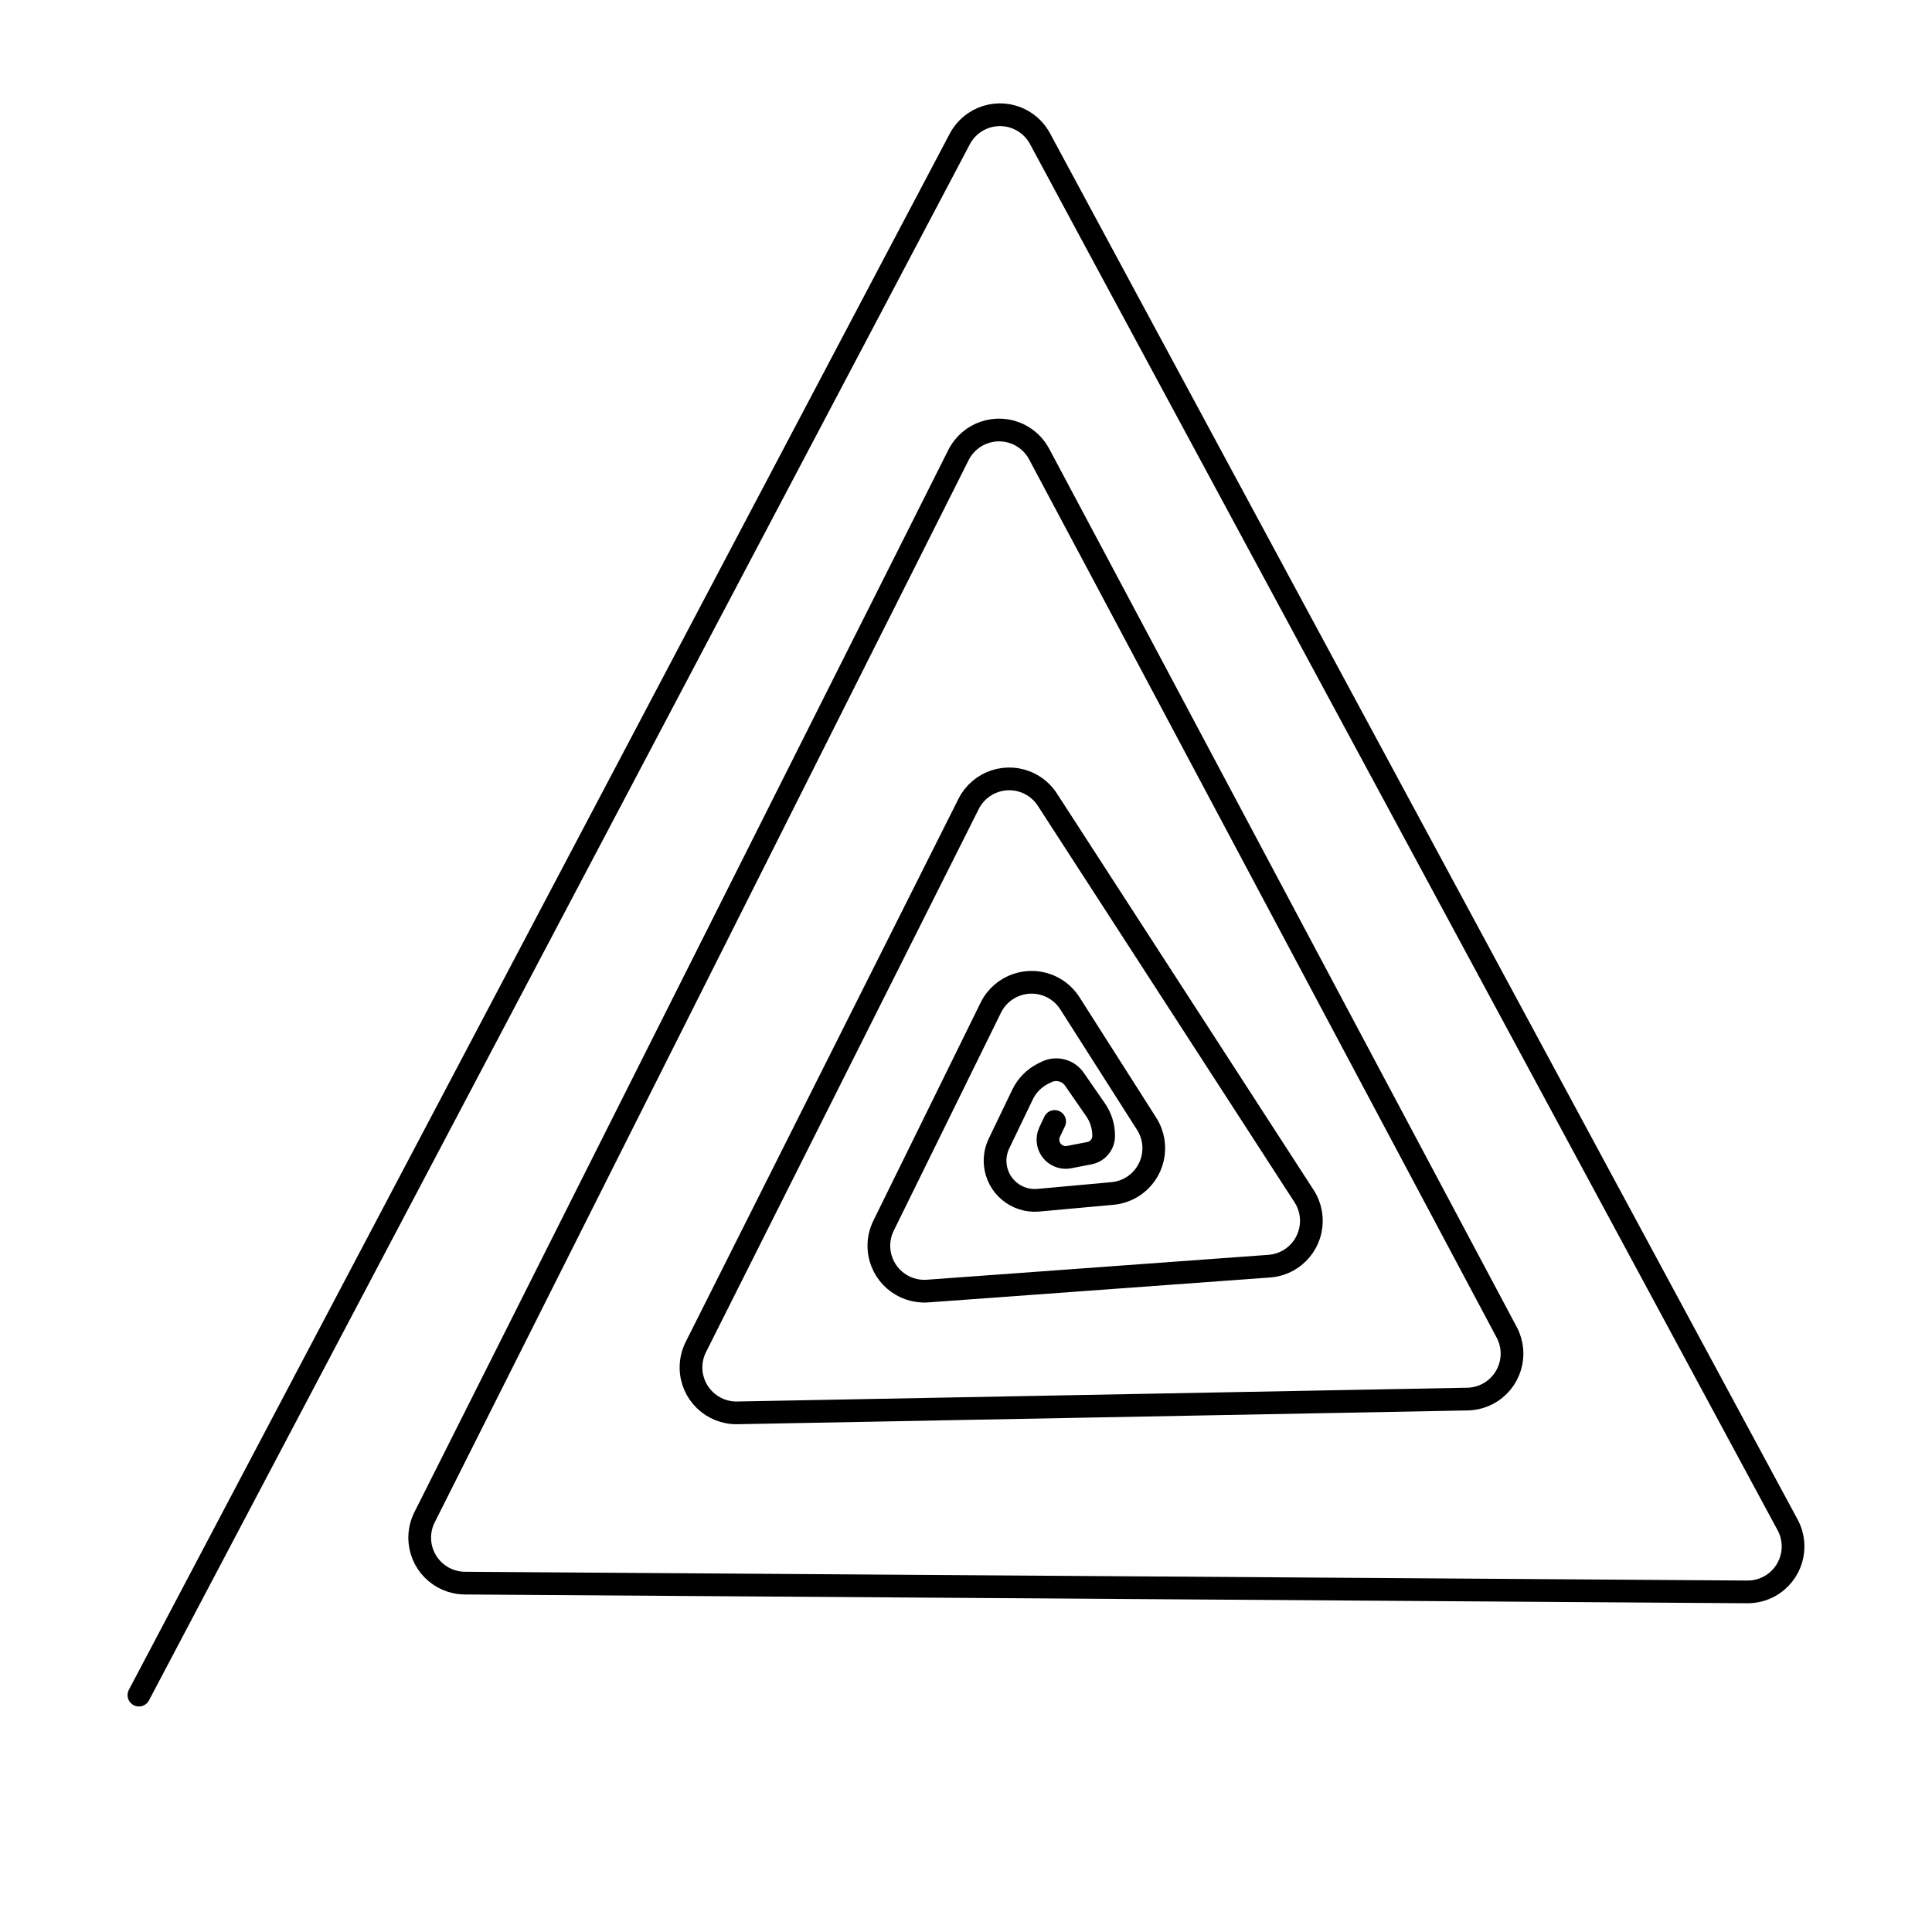 <?xml version="1.0" encoding="UTF-8" standalone="no"?>
<!DOCTYPE svg PUBLIC "-//W3C//DTD SVG 1.1//EN" "http://www.w3.org/Graphics/SVG/1.1/DTD/svg11.dtd">
<svg xmlns:dc="http://purl.org/dc/elements/1.1/" xmlns:xl="http://www.w3.org/1999/xlink" xmlns="http://www.w3.org/2000/svg" version="1.1" viewBox="0 0 850.394 850.394" width="850.394" height="850.394">
  <defs/>
  <g id="algorave" stroke-dasharray="none" stroke-opacity="1" stroke="none" fill="none" fill-opacity="1">
    <title>algorave</title>
    <g id="algorave: Layer 1">
      <title>Layer 1</title>
      <g id="Line_2">
        <path d="M 61.147 746.122 L 422.46 61.173 C 427.614 51.403 439.711 47.661 449.481 52.814 C 452.99 54.665 455.87 57.518 457.753 61.01 L 786.846 671.2 C 792.089 680.922 788.458 693.054 778.737 698.297 C 775.779 699.892 772.466 700.716 769.106 700.693 L 204.601 696.829 C 193.555 696.753 184.663 687.738 184.738 676.692 C 184.759 673.62 185.488 670.593 186.868 667.847 L 421.883 200.291 C 426.844 190.421 438.866 186.442 448.735 191.403 C 452.433 193.262 455.463 196.221 457.407 199.874 L 663.189 586.428 C 668.379 596.178 664.683 608.29 654.933 613.48 C 652.152 614.961 649.061 615.763 645.912 615.822 L 324.53 621.886 C 313.486 622.095 304.364 613.311 304.156 602.267 C 304.095 599.023 304.824 595.813 306.28 592.914 L 426.345 353.858 C 431.303 343.987 443.323 340.004 453.194 344.962 C 456.375 346.559 459.072 348.977 461.006 351.965 L 574.01 526.503 C 580.013 535.775 577.363 548.158 568.091 554.161 C 565.268 555.989 562.029 557.075 558.675 557.32 L 408.3 568.279 C 397.284 569.082 387.702 560.802 386.899 549.785 C 386.641 546.241 387.332 542.692 388.901 539.503 L 436.113 443.534 C 440.989 433.622 452.976 429.54 462.887 434.416 C 466.176 436.034 468.957 438.525 470.926 441.616 L 504.72 494.658 C 510.655 503.974 507.915 516.337 498.599 522.272 C 495.908 523.987 492.845 525.033 489.667 525.322 L 457.044 528.293 C 447.437 529.168 438.94 522.089 438.065 512.482 C 437.779 509.337 438.351 506.172 439.72 503.326 L 450.084 481.782 C 452.022 477.754 455.253 474.491 459.261 472.514 L 460.606 471.851 C 464.933 469.717 470.171 471.075 472.917 475.042 L 482.228 488.491 C 484.544 491.836 485.784 495.807 485.784 499.875 L 485.784 500 C 485.784 503.7 483.161 506.88 479.528 507.584 L 470.588 509.314 C 466.34 510.136 462.229 507.358 461.407 503.11 C 461.089 501.472 461.304 499.775 462.018 498.267 L 464.216 493.627" stroke="black" stroke-linecap="round" stroke-linejoin="round" stroke-width="10"/>
      </g>
    </g>
  </g>
</svg>
